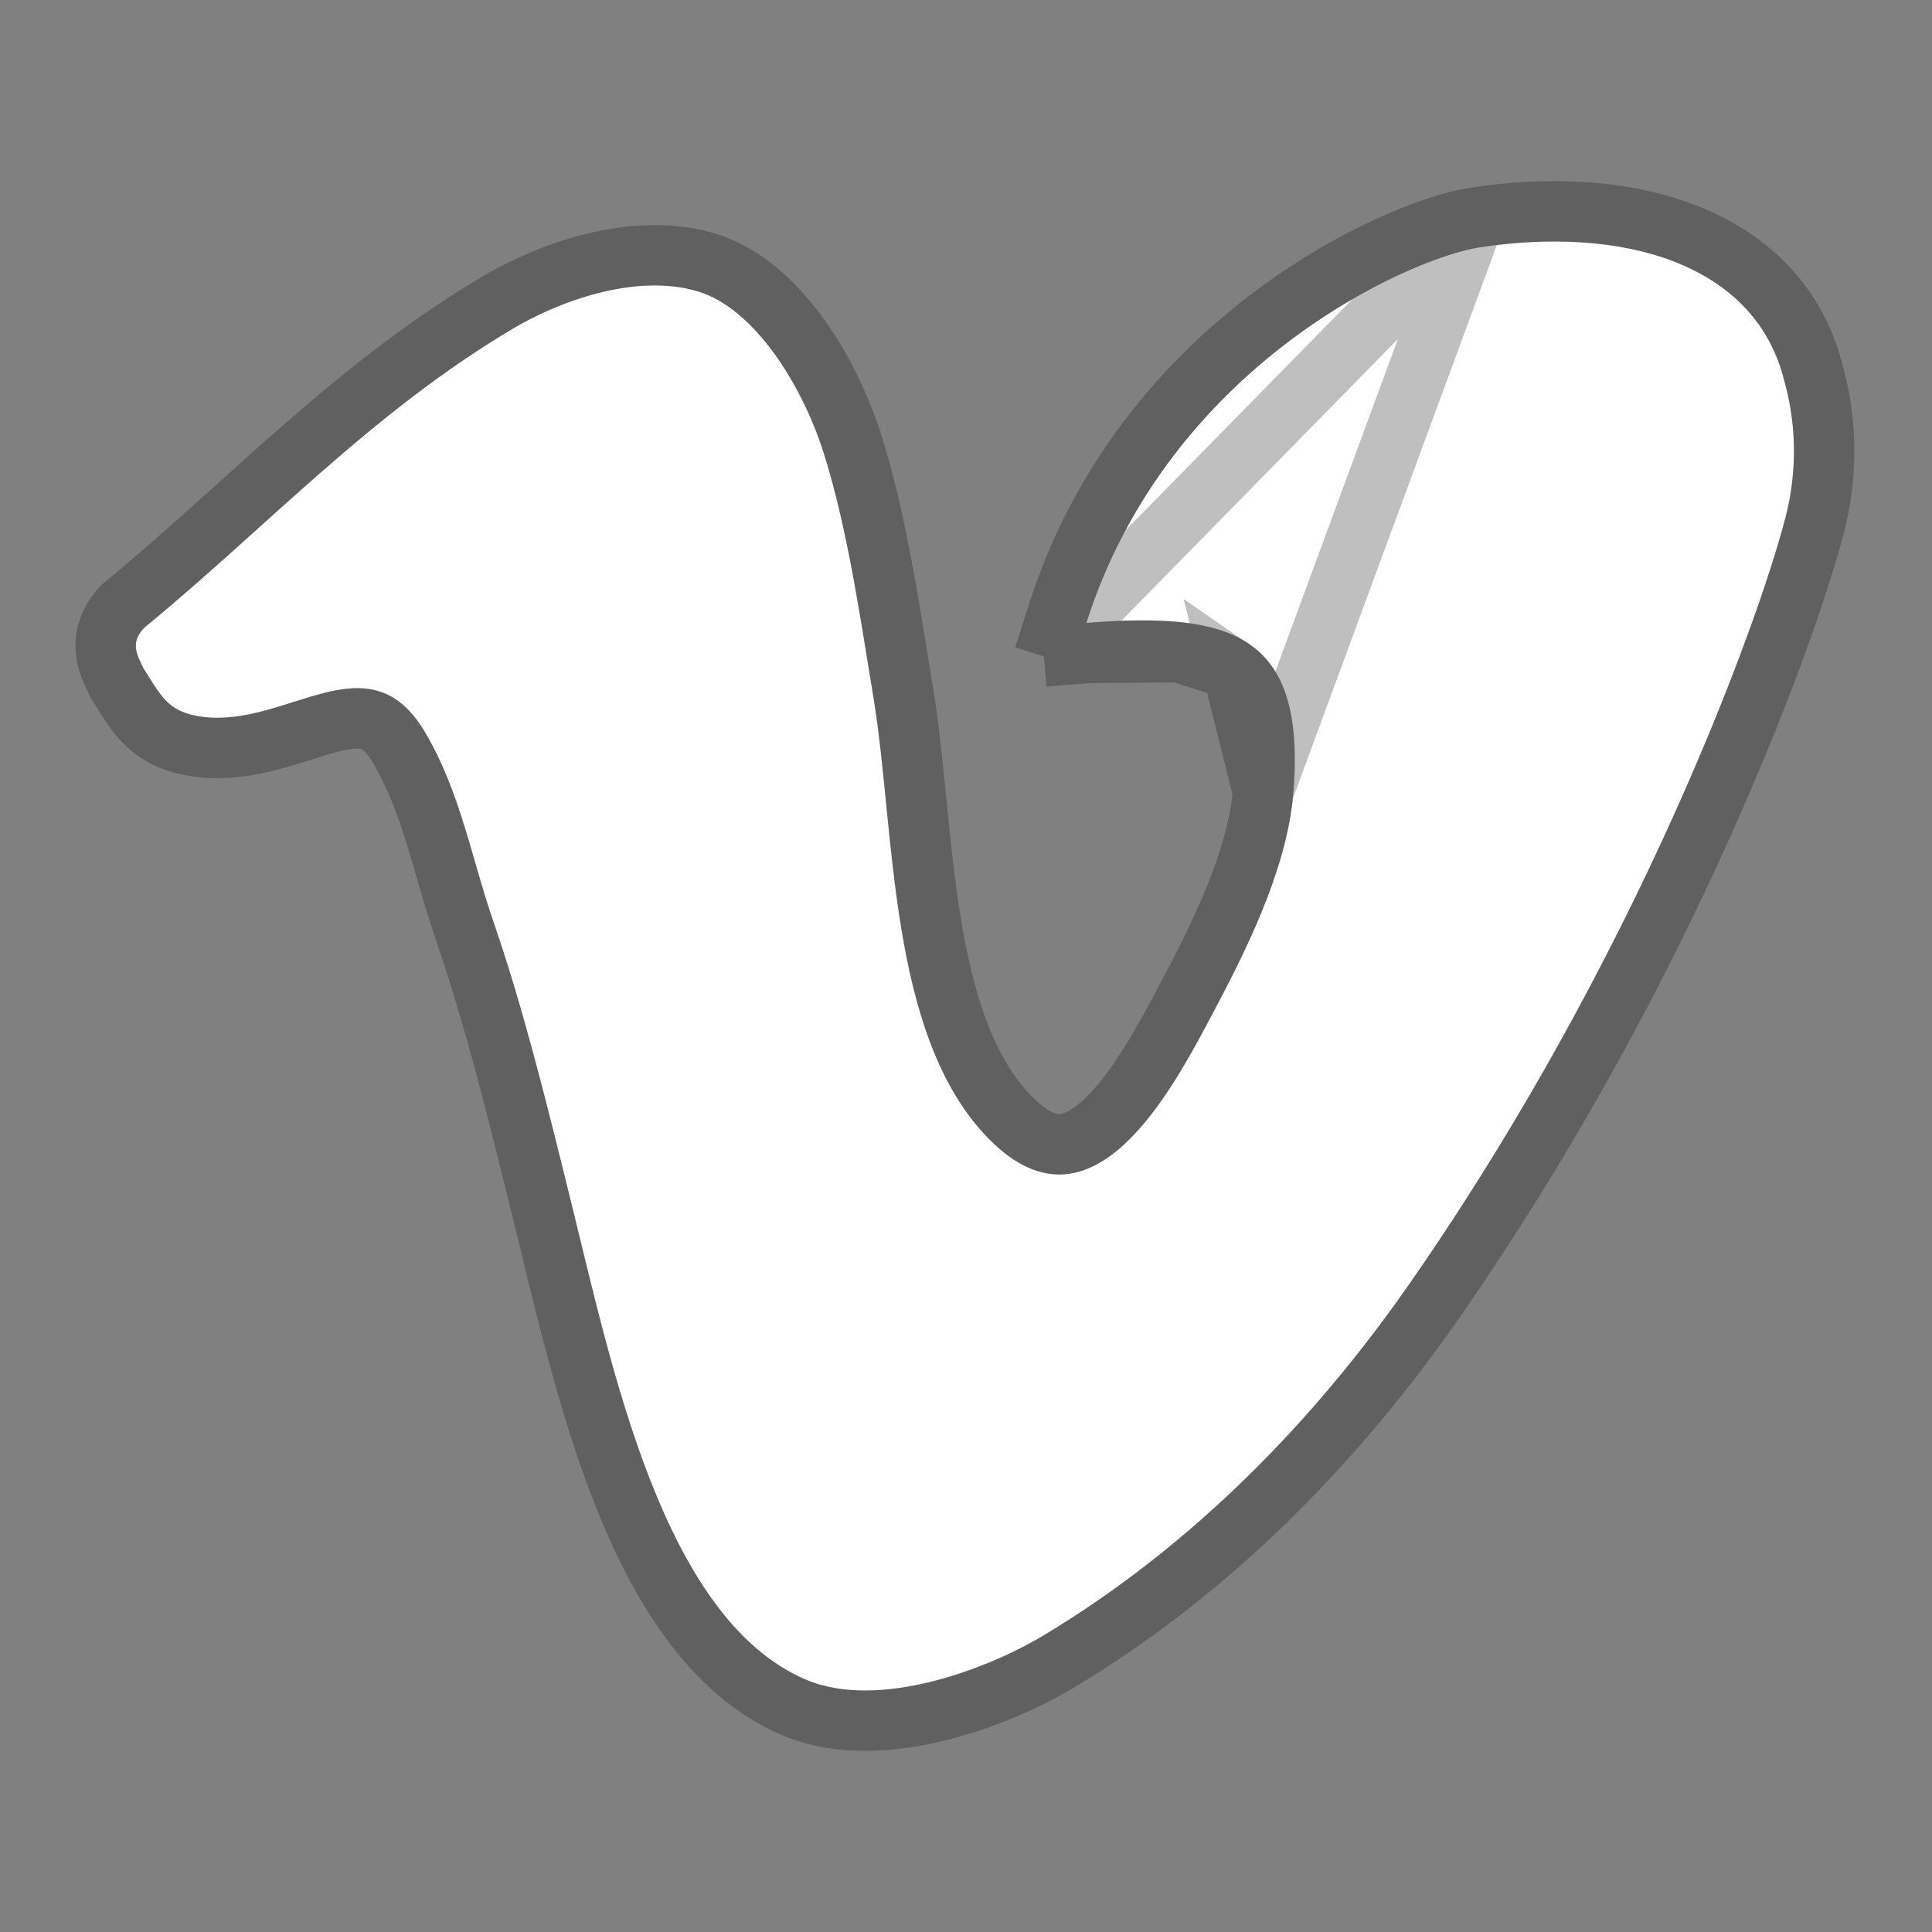 <svg width="128" height="128" viewBox="0 0 128 128" fill="none" xmlns="http://www.w3.org/2000/svg">
<rect x="0" y="0" width="128" height="128" fill="#808080" stroke="none"/>
<path d="M118.238 25.33C116.305 17.26 107.207 14.98 98.019 16.391C93.306 17.126 77.397 24.234 71.977 41.267C81.567 40.517 86.6 41.964 85.676 52.653C85.285 57.131 83.061 62.031 80.561 66.731C77.688 72.157 72.282 82.791 65.206 75.131C58.833 68.22 59.322 55.027 57.871 46.23C57.048 41.283 56.19 35.147 54.591 30.073C53.226 25.701 50.069 20.447 46.208 19.295C42.066 18.076 36.947 19.998 33.944 21.796C24.594 27.347 17.59 34.994 9.562 41.587C8.549 42.618 9.148 43.484 9.49 44.251C10.643 46.056 11.088 47.151 13.287 47.473C18.994 48.321 24.422 42.087 28.204 48.585C30.517 52.539 31.239 56.877 32.716 61.137C34.681 66.844 36.207 73.037 37.823 79.587C40.564 90.656 43.908 107.203 53.373 111.274C58.194 113.336 65.442 110.572 69.11 108.368C79.06 102.402 87.153 94.024 93.449 84.956C109.836 61.374 117.692 37.679 118.547 33.166C119.154 29.895 118.756 27.196 118.238 25.33Z" fill="white"/>
<path d="M97.71 14.415L97.715 14.414C102.53 13.675 107.476 13.873 111.564 15.437C115.71 17.024 119.018 20.053 120.175 24.829C120.751 26.921 121.183 29.921 120.513 33.531L120.512 33.538C120.043 36.016 117.794 43.23 113.656 52.711C109.496 62.238 103.375 74.177 95.092 86.097C88.672 95.342 80.384 103.94 70.14 110.083C68.154 111.276 65.241 112.601 62.153 113.363C59.115 114.112 55.586 114.396 52.587 113.113L52.583 113.112C47.059 110.736 43.606 104.889 41.215 98.784C39.146 93.505 37.707 87.574 36.49 82.56C36.282 81.7 36.08 80.867 35.882 80.068L35.882 80.067L35.877 80.05C34.258 73.487 32.754 67.392 30.826 61.79C30.35 60.419 29.93 58.97 29.531 57.592C29.304 56.809 29.084 56.049 28.863 55.338C28.227 53.283 27.521 51.378 26.478 49.595L26.475 49.591C25.713 48.282 25.027 47.862 24.5 47.703C23.896 47.52 23.116 47.557 21.956 47.849C21.386 47.993 20.791 48.179 20.12 48.391L20.027 48.42C19.4 48.619 18.71 48.837 18.006 49.023C16.53 49.415 14.815 49.721 12.996 49.452C11.535 49.238 10.452 48.718 9.569 47.82C8.98 47.22 8.488 46.427 8.074 45.759C7.98 45.608 7.89 45.463 7.804 45.328L7.723 45.201L7.662 45.064C7.656 45.05 7.644 45.026 7.628 44.993C7.508 44.75 7.145 44.014 7.04 43.314C6.875 42.213 7.217 41.12 8.135 40.185L8.21 40.109L8.292 40.042C10.828 37.959 13.223 35.804 15.662 33.609C17.062 32.348 18.477 31.075 19.941 29.795C23.898 26.335 28.092 22.945 32.92 20.078C34.563 19.095 36.771 18.082 39.156 17.476C41.525 16.873 44.233 16.629 46.772 17.377L46.779 17.379C49.325 18.138 51.406 20.151 52.959 22.308C54.541 24.507 55.761 27.111 56.5 29.475C57.911 33.957 58.763 39.231 59.484 43.699C59.607 44.459 59.726 45.196 59.844 45.902L59.844 45.904C60.205 48.09 60.447 50.524 60.693 52.981L60.723 53.286C60.981 55.874 61.25 58.505 61.667 61.067C62.51 66.25 63.908 70.774 66.676 73.775C68.21 75.435 69.377 75.816 70.18 75.813C71.029 75.811 71.998 75.382 73.108 74.364C75.342 72.316 77.214 68.78 78.693 65.986L78.794 65.795L78.796 65.792C81.293 61.097 83.331 56.516 83.684 52.48L97.71 14.415ZM97.71 14.415C94.948 14.846 89.489 16.981 84.05 21.127C78.561 25.313 72.933 31.666 70.071 40.661L69.169 43.493M97.71 14.415L69.169 43.493M69.169 43.493L72.133 43.261M69.169 43.493L72.133 43.261M72.133 43.261C74.485 43.077 76.454 43.038 78.076 43.215M72.133 43.261L78.076 43.215M78.076 43.215C79.7 43.392 80.839 43.773 81.639 44.32M78.076 43.215L81.639 44.32M81.639 44.32C83.057 45.292 84.127 47.342 83.684 52.48L81.639 44.32Z" stroke="black" stroke-opacity="0.25" stroke-width="4"/>
</svg>
